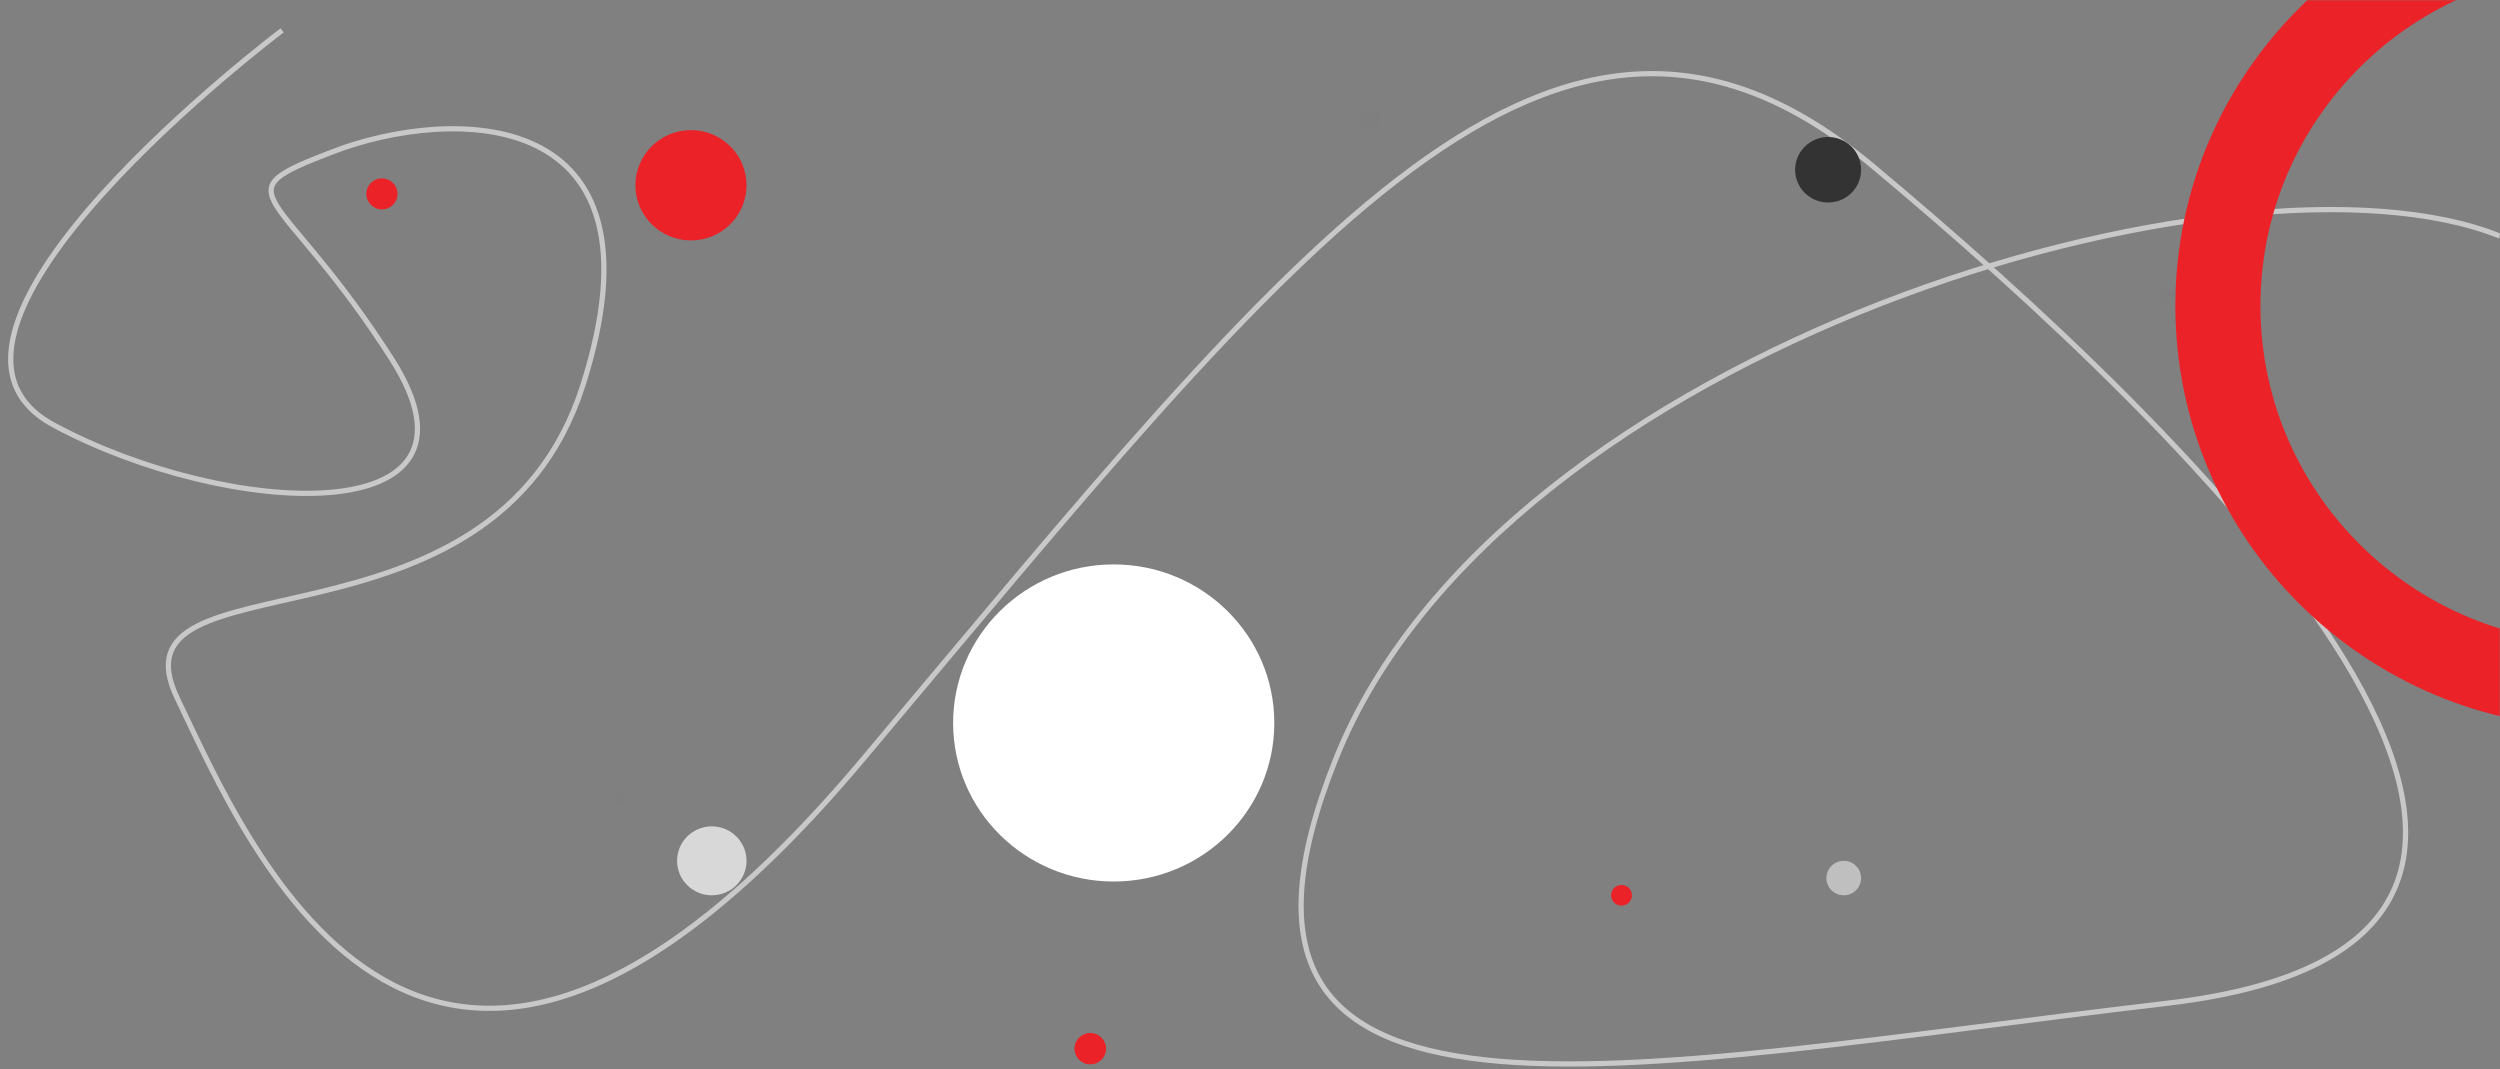 <svg width="1440" height="616" viewBox="0 0 1440 616" fill="none" xmlns="http://www.w3.org/2000/svg">
<rect x="0" y="0" width="1440" height="616" fill="#808080" stroke="none"/>
<mask id="mask0" style="mask-type:alpha" maskUnits="userSpaceOnUse" x="0" y="0" width="1440" height="616">
<rect width="1440" height="616" fill="#C4C4C4"/>
</mask>
<g mask="url(#mask0)">
<path opacity="0.7" d="M162.517 17.473C162.517 17.473 -68.34 191.457 30.987 244.861C130.313 298.265 290.013 307.646 225.597 206.748C161.181 105.85 124.928 112.915 192.044 87.26C259.159 61.606 387.99 58.673 335.653 222.199C283.316 385.726 60.506 315.786 102.12 402.204C143.735 488.622 245.723 736.191 496.71 437.741C747.697 139.292 895.521 -57.041 1078.19 95.243C1260.87 247.528 1563.91 540.797 1248.65 577.831C933.383 614.864 674.067 674.77 769.5 436.969C864.934 199.167 1289.54 75.35 1440 136" stroke="#E7E7E7" stroke-width="3"/>
<path fill-rule="evenodd" clip-rule="evenodd" d="M1660.21 285.643C1624.92 337.026 1565.47 370.764 1498.08 370.764C1389.8 370.764 1302.02 283.656 1302.02 176.202C1302.02 68.748 1389.8 -18.36 1498.08 -18.36C1565.47 -18.36 1624.92 15.378 1660.21 66.761H1717C1676.64 -12.585 1593.76 -67 1498.08 -67C1362.73 -67 1253 41.885 1253 176.202C1253 310.519 1362.73 419.405 1498.08 419.405C1593.76 419.405 1676.64 364.991 1717 285.643H1660.21Z" fill="#EB2227"/>
<ellipse cx="641.5" cy="416.427" rx="92.5" ry="91.325" fill="white"/>
<ellipse cx="628" cy="604.04" rx="9" ry="8.934" fill="#EB2227"/>
<ellipse cx="1249" cy="170.246" rx="4" ry="3.971" fill="#7F7F7F"/>
<ellipse cx="357" cy="460.104" rx="4" ry="3.971" fill="#7F7F7F"/>
<ellipse cx="220" cy="111.679" rx="9" ry="8.934" fill="#EB2227"/>
<ellipse cx="410" cy="495.84" rx="20" ry="19.853" fill="#D8D8D8"/>
<ellipse cx="934" cy="515.693" rx="6" ry="5.956" fill="#EB2227"/>
<ellipse cx="789" cy="68.995" rx="6" ry="5.956" fill="#7F7F7F"/>
<ellipse cx="1053" cy="97.782" rx="19" ry="18.861" fill="#333333"/>
<ellipse cx="1062" cy="505.766" rx="10" ry="9.927" fill="#BFBFBF"/>
<ellipse cx="398" cy="106.716" rx="32" ry="31.765" fill="#EB2227"/>
<ellipse cx="628" cy="604.04" rx="9" ry="8.934" fill="#EB2227"/>
</g>
</svg>
